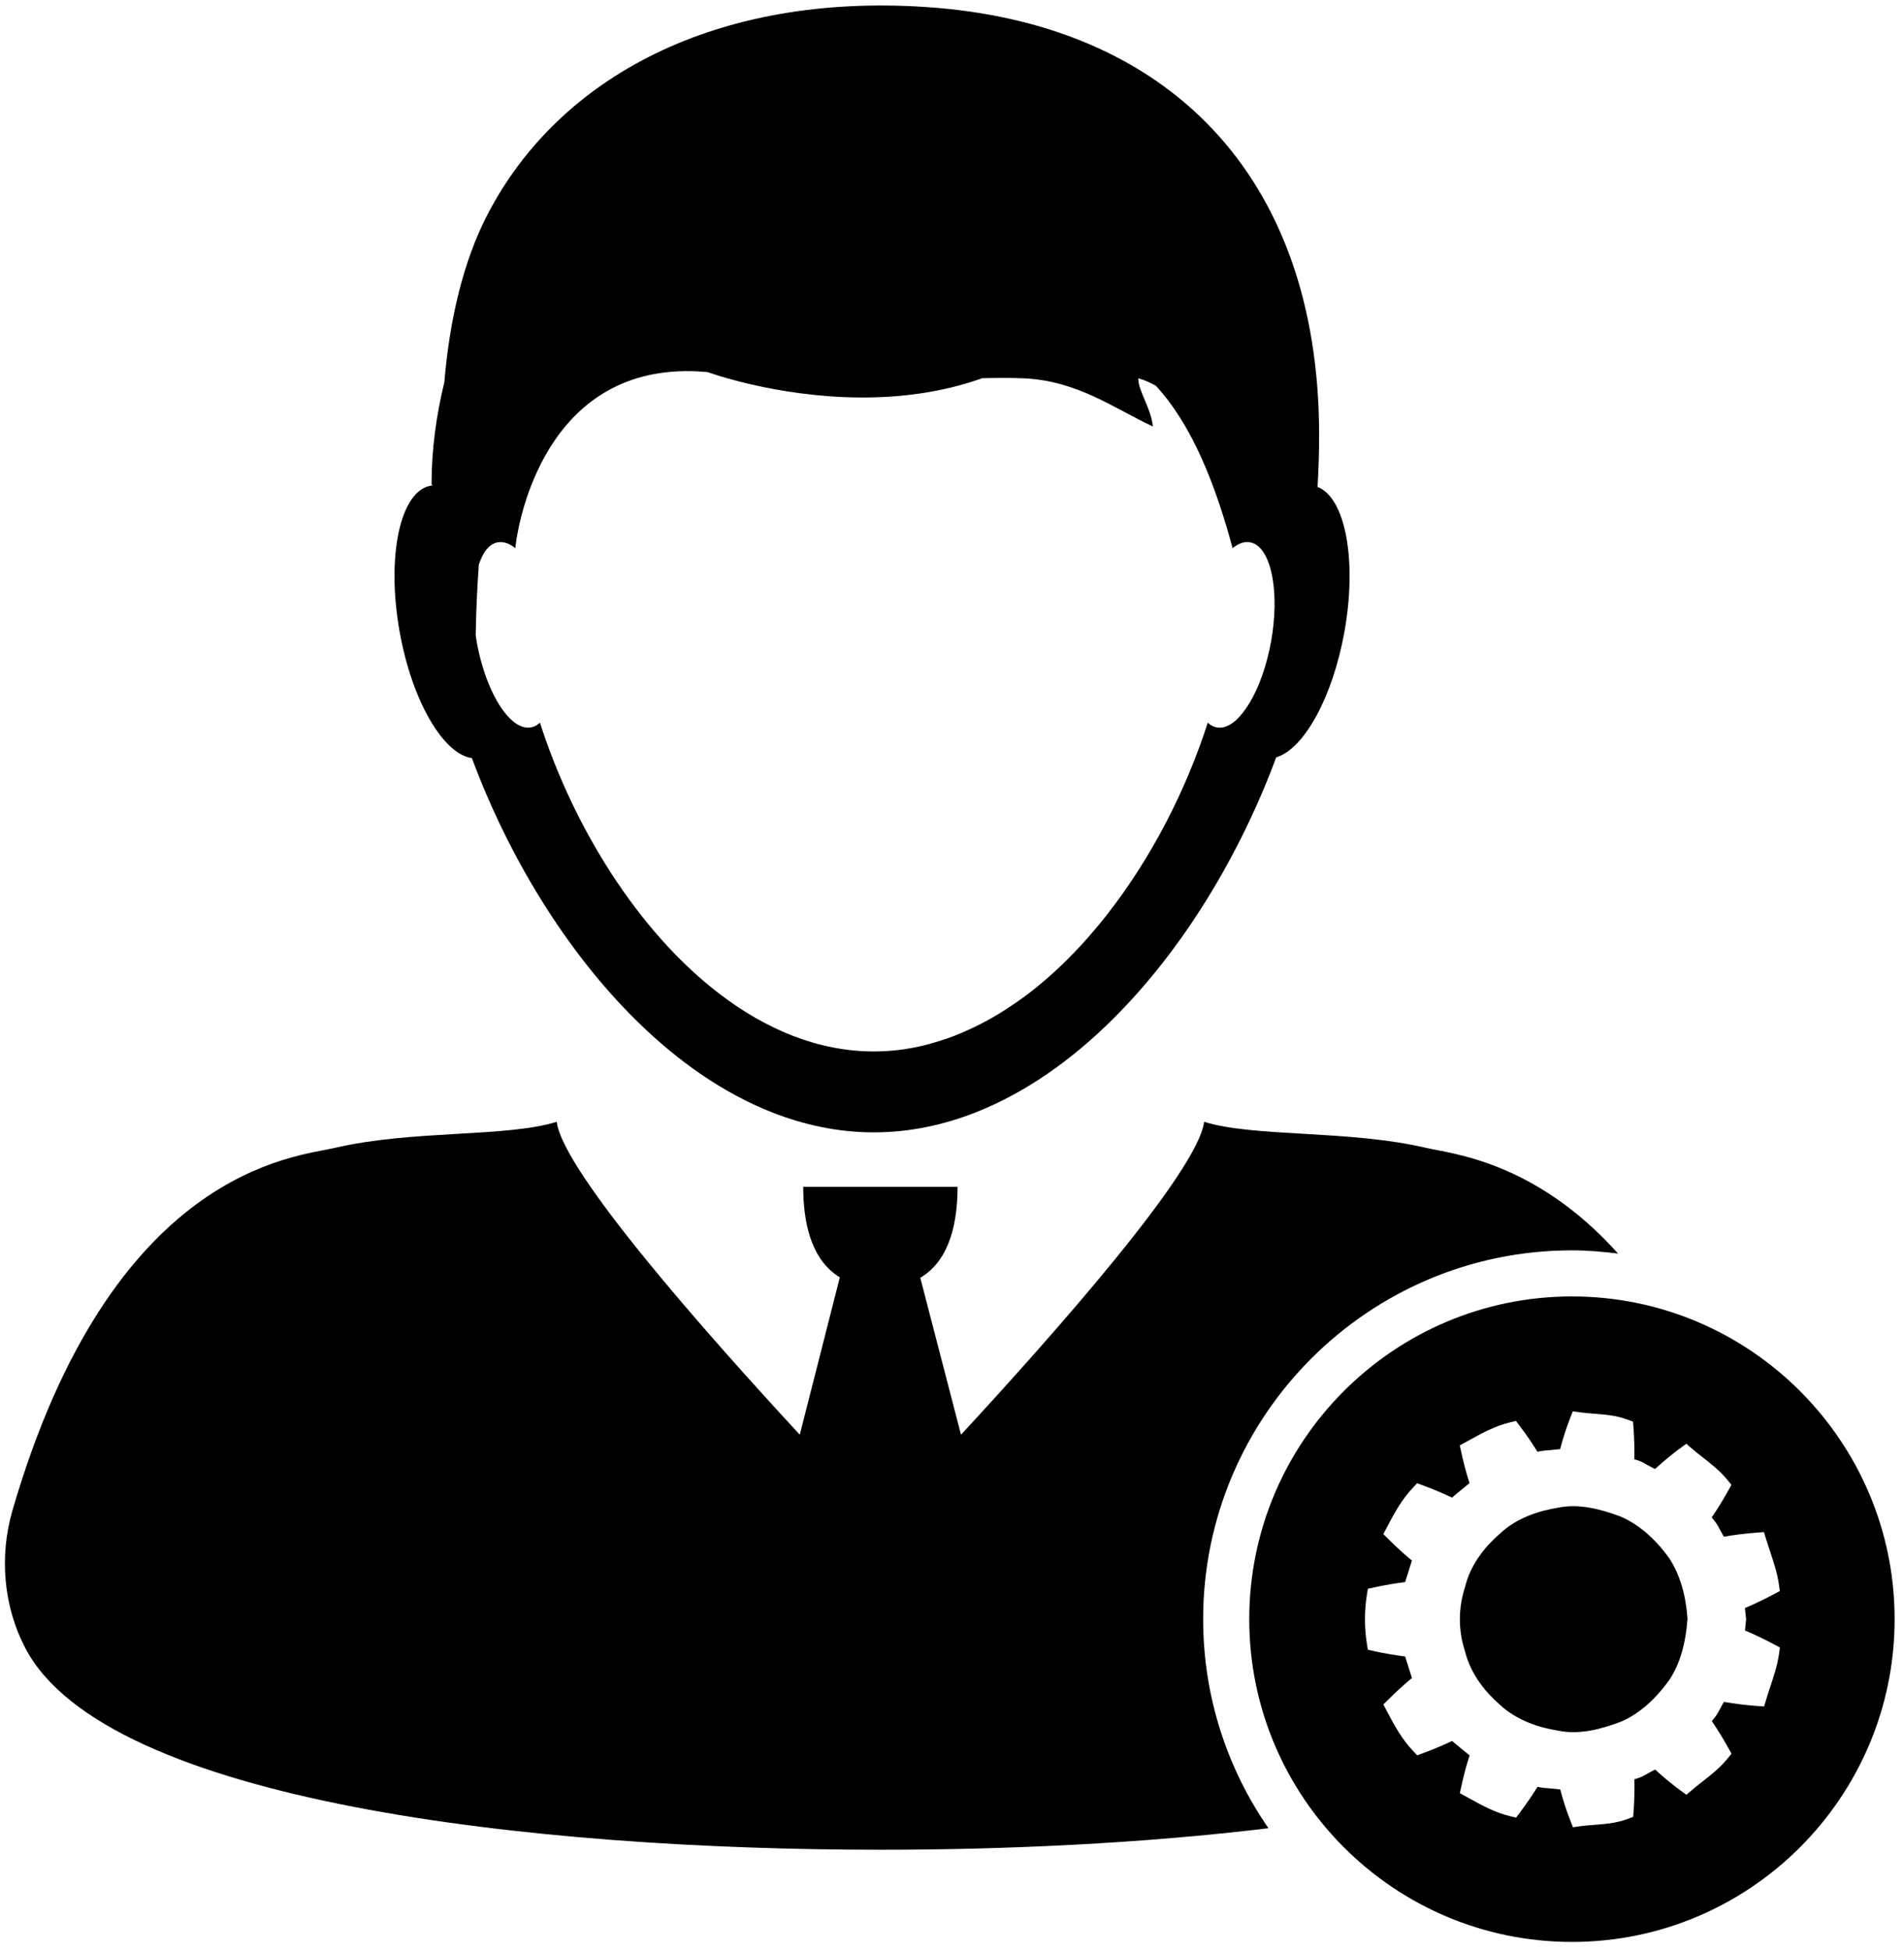 <?xml version="1.0" encoding="utf-8"?>
<!-- Generator: Adobe Illustrator 16.0.0, SVG Export Plug-In . SVG Version: 6.00 Build 0)  -->
<!DOCTYPE svg PUBLIC "-//W3C//DTD SVG 1.1//EN" "http://www.w3.org/Graphics/SVG/1.1/DTD/svg11.dtd">
<svg version="1.1" id="Calque_1" xmlns="http://www.w3.org/2000/svg" xmlns:xlink="http://www.w3.org/1999/xlink" x="0px" y="0px"
	 width="80.604px" height="82.542px" viewBox="172.348 254.653 80.604 82.542"
	 enable-background="new 172.348 254.653 80.604 82.542" xml:space="preserve">
<g>
	<path fill="none" d="M213.931,270.662c0.298-0.007,0.59-0.012,0.877-0.012C214.521,270.65,214.229,270.655,213.931,270.662
		c-1.731,0.619-3.517,0.824-5.151,0.816C210.416,271.486,212.201,271.28,213.931,270.662z"/>
	<path fill="none" d="M194.171,277.797c0.08-0.773,1.053-7.163,6.896-7.428C195.223,270.634,194.25,277.024,194.171,277.797
		c-0.003,0.02-0.004,0.039-0.005,0.059c0,0,0,0,0.001,0C194.168,277.836,194.169,277.817,194.171,277.797z"/>
	<path fill="none" d="M220.543,270.666c-0.001,0-0.001-0.001-0.002-0.001c-0.026,0.508,0.55,1.284,0.612,2.039
		c0.001,0,0.001,0,0.002,0.001C221.093,271.95,220.515,271.175,220.543,270.666z"/>
	<path fill="none" d="M193.929,285.054c0.223,0.222,0.451,0.358,0.674,0.391c-0.224-0.033-0.452-0.17-0.672-0.391
		c-0.597-0.597-1.142-1.803-1.399-3.251c-0.018-0.096-0.025-0.188-0.04-0.282c0.014-1.015,0.057-1.996,0.127-2.967
		c0.126-0.373,0.295-0.665,0.511-0.819c0.091-0.066,0.19-0.109,0.295-0.127c0,0,0,0,0,0c-0.105,0.019-0.205,0.061-0.296,0.127
		c-0.216,0.154-0.385,0.446-0.511,0.819c-0.07,0.971-0.113,1.953-0.129,2.967c0.015,0.095,0.022,0.187,0.04,0.282
		C192.788,283.251,193.332,284.458,193.929,285.054z"/>
	<path fill="none" d="M222.454,272.574c0.534,0.891,1.043,2.012,1.512,3.404C223.499,274.586,222.988,273.465,222.454,272.574z"/>
	<path d="M194.823,285.443c-0.072,0.013-0.145,0.013-0.219,0.002c0.074,0.011,0.148,0.011,0.221-0.002
		c0.142-0.023,0.269-0.092,0.385-0.2c0,0,0,0,0-0.001C195.093,285.35,194.965,285.419,194.823,285.443z"/>
	<path d="M222.454,272.574c-0.385-0.639-0.778-1.173-1.179-1.599c-0.229-0.125-0.468-0.236-0.732-0.311c0,0,0,0,0,0.001
		c0.265,0.075,0.505,0.185,0.73,0.31C221.676,271.401,222.07,271.935,222.454,272.574z"/>
	<path d="M221.153,272.705L221.153,272.705c-1.643-0.766-3.212-1.956-5.509-2.041c-0.27-0.011-0.549-0.015-0.836-0.015
		c0.286,0,0.566,0.004,0.835,0.015C217.94,270.75,219.51,271.94,221.153,272.705z"/>
	<path d="M194.166,277.856c-0.247-0.198-0.499-0.291-0.74-0.249l0,0C193.666,277.566,193.918,277.658,194.166,277.856
		L194.166,277.856z"/>
	<path d="M208.78,271.478c-3.599-0.019-6.478-1.076-6.478-1.076c-0.434-0.041-0.845-0.05-1.235-0.032
		c0.39-0.018,0.8-0.008,1.234,0.032C202.302,270.402,205.18,271.459,208.78,271.478z"/>
	<g>
		<path fill="none" d="M247.698,321.99l-0.041-0.291c-0.069-0.477-0.221-0.93-0.367-1.368c-0.058-0.171-0.114-0.343-0.167-0.514
			l-0.098-0.321l-0.334,0.025c-0.445,0.034-0.904,0.091-1.365,0.169l-0.209-0.38c-0.084-0.171-0.197-0.31-0.305-0.431
			c0.249-0.365,0.482-0.747,0.699-1.135l0.138-0.248l-0.18-0.22c-0.306-0.375-0.676-0.664-1.036-0.945
			c-0.15-0.117-0.301-0.234-0.444-0.358l-0.252-0.217l-0.267,0.197c-0.341,0.251-0.695,0.544-1.058,0.874l-0.364-0.194
			c-0.172-0.115-0.348-0.174-0.511-0.22c0.011-0.433-0.001-0.878-0.033-1.324l-0.02-0.269l-0.251-0.092
			c-0.468-0.174-0.939-0.209-1.396-0.244c-0.193-0.015-0.387-0.029-0.579-0.056l-0.325-0.045l-0.12,0.306
			c-0.155,0.4-0.296,0.834-0.415,1.293l-0.444,0.045c-0.147,0.009-0.327,0.025-0.518,0.067c-0.225-0.363-0.474-0.728-0.744-1.084
			l-0.165-0.22l-0.266,0.065c-0.626,0.152-1.168,0.451-1.693,0.74l-0.419,0.229l0.067,0.305c0.083,0.378,0.188,0.818,0.345,1.293
			l-0.483,0.396c-0.082,0.066-0.17,0.138-0.256,0.218c-0.39-0.186-0.798-0.357-1.22-0.513l-0.26-0.097l-0.188,0.202
			c-0.464,0.493-0.771,1.053-1.099,1.679l-0.143,0.272l0.219,0.218c0.337,0.335,0.662,0.631,0.99,0.902l-0.146,0.47
			c-0.019,0.07-0.043,0.142-0.066,0.211c-0.025,0.073-0.053,0.149-0.074,0.231c-0.433,0.055-0.869,0.128-1.3,0.222l-0.279,0.061
			l-0.044,0.282c-0.104,0.671-0.104,1.35,0,2.018l0.044,0.28l0.277,0.061c0.417,0.093,0.853,0.168,1.302,0.224
			c0.021,0.082,0.049,0.158,0.073,0.23c0.023,0.07,0.05,0.142,0.074,0.239l0.141,0.443c-0.33,0.27-0.655,0.568-0.991,0.901
			l-0.219,0.218l0.143,0.272c0.33,0.631,0.639,1.191,1.101,1.68l0.188,0.201l0.26-0.096c0.417-0.153,0.826-0.325,1.219-0.512
			c0.089,0.083,0.182,0.156,0.266,0.224l0.474,0.388c-0.129,0.391-0.237,0.802-0.346,1.293l-0.067,0.305l0.408,0.224
			c0.529,0.292,1.076,0.592,1.706,0.747l0.266,0.065l0.165-0.221c0.267-0.354,0.516-0.718,0.743-1.084
			c0.19,0.042,0.365,0.058,0.504,0.064l0.458,0.047c0.12,0.461,0.26,0.894,0.418,1.294l0.119,0.306l0.325-0.045
			c0.191-0.025,0.386-0.041,0.58-0.056c0.455-0.034,0.927-0.07,1.394-0.244l0.251-0.094l0.02-0.267
			c0.032-0.443,0.043-0.887,0.032-1.324c0.162-0.046,0.335-0.102,0.476-0.197l0.4-0.216c0.358,0.328,0.714,0.621,1.059,0.874
			l0.266,0.196l0.252-0.215c0.141-0.121,0.288-0.235,0.435-0.35c0.361-0.283,0.734-0.576,1.044-0.954l0.18-0.22l-0.138-0.248
			c-0.218-0.392-0.451-0.773-0.698-1.135c0.106-0.122,0.22-0.259,0.296-0.417l0.217-0.393c0.462,0.079,0.92,0.135,1.367,0.169
			l0.335,0.024l0.097-0.322c0.053-0.174,0.109-0.349,0.169-0.523c0.144-0.435,0.294-0.884,0.363-1.358l0.041-0.291l-0.257-0.139
			c-0.399-0.213-0.81-0.41-1.222-0.583l0.049-0.479l-0.049-0.476c0.409-0.174,0.818-0.37,1.221-0.584L247.698,321.99z
			 M243.023,325.753c-0.611,0.852-1.305,1.45-2.038,1.769c-0.728,0.272-1.722,0.591-2.703,0.379
			c-0.706-0.11-1.704-0.392-2.462-1.114c-0.526-0.458-1.206-1.219-1.461-2.268c-0.279-0.858-0.279-1.802,0.009-2.69
			c0.247-1.02,0.926-1.78,1.467-2.25c0.747-0.71,1.744-0.991,2.471-1.107c0.204-0.044,0.421-0.065,0.642-0.065
			c0.742,0,1.478,0.241,2.017,0.443c0.754,0.328,1.448,0.925,2.05,1.761c0.445,0.681,0.699,1.534,0.773,2.55
			C243.714,324.232,243.461,325.085,243.023,325.753z"/>
		<path fill="none" d="M193.929,285.054c0.223,0.222,0.451,0.358,0.674,0.391c0.074,0.011,0.148,0.011,0.221-0.002
			c0.142-0.023,0.269-0.092,0.385-0.2c1.423,4.427,4.149,8.836,7.59,11.469c1.981,1.518,4.2,2.446,6.542,2.446c0,0,0,0,0.001,0
			c0.3,0,0.597-0.017,0.891-0.045c0.265-0.026,0.528-0.065,0.79-0.115c0.397-0.075,0.789-0.184,1.176-0.308
			c0.063-0.02,0.128-0.039,0.191-0.061c0.372-0.128,0.737-0.28,1.099-0.45c0.074-0.035,0.147-0.07,0.222-0.107
			c0.359-0.179,0.713-0.375,1.061-0.592c0.06-0.036,0.116-0.075,0.174-0.113c0.364-0.234,0.723-0.484,1.073-0.757
			c0.844-0.661,1.646-1.429,2.394-2.276c0.28-0.318,0.554-0.648,0.818-0.987c1.857-2.375,3.327-5.237,4.249-8.104h0.001
			c0.115,0.108,0.243,0.179,0.386,0.201c0,0,0.001,0,0.002,0c0.248,0.043,0.51-0.058,0.77-0.274c0.105-0.09,0.21-0.206,0.313-0.333
			c0.419-0.519,0.795-1.328,1.047-2.298c0.062-0.238,0.118-0.481,0.163-0.736c0.36-2.018,0.034-3.786-0.721-4.142
			c-0.058-0.025-0.112-0.043-0.175-0.054c-0.229-0.041-0.477,0.045-0.716,0.234l-0.016,0.015l-0.001,0.001
			c0-0.001-0.001-0.002-0.001-0.003c-0.001,0-0.001,0-0.001-0.001c-0.003,0.002-0.005,0.003-0.006,0.004
			c-0.001,0-0.002,0.001-0.002,0.001c-0.002-0.015-0.002-0.029-0.004-0.044c-0.175-0.666-0.361-1.267-0.551-1.835
			c-0.468-1.392-0.978-2.514-1.512-3.404c-0.385-0.639-0.779-1.173-1.179-1.599c-0.229-0.125-0.468-0.236-0.732-0.311
			c0,0,0,0,0,0.001c-0.001,0-0.001-0.001-0.002-0.001c-0.026,0.508,0.55,1.284,0.612,2.039c-1.643-0.765-3.212-1.954-5.509-2.039
			c-0.27-0.011-0.549-0.015-0.836-0.015s-0.58,0.005-0.878,0.012c-1.73,0.619-3.516,0.824-5.15,0.816
			c-3.599-0.019-6.478-1.076-6.478-1.076c-0.435-0.041-0.845-0.05-1.235-0.032c-5.844,0.265-6.818,6.654-6.896,7.428
			c-0.002,0.02-0.003,0.039-0.004,0.059c0,0,0,0-0.001,0c-0.247-0.198-0.499-0.291-0.739-0.249c0,0,0,0-0.001,0
			c-0.105,0.019-0.205,0.061-0.296,0.127c-0.216,0.154-0.385,0.446-0.511,0.819c-0.07,0.971-0.113,1.953-0.129,2.967
			c0.015,0.095,0.022,0.187,0.04,0.282C192.788,283.251,193.332,284.458,193.929,285.054z"/>
		<path d="M238.895,307.577c0.663,0,1.313,0.056,1.954,0.138c-3.517-3.925-7.06-4.225-8.125-4.475
			c-3.29-0.77-7.277-0.442-9.402-1.104c-0.25,2.086-6.316,8.945-10.291,13.245l-1.724-6.643c1.296-0.761,1.578-2.447,1.578-3.849
			h-6.533c0,1.391,0.279,3.059,1.549,3.831l-1.695,6.66c-3.977-4.3-10.04-11.161-10.29-13.244c-2.126,0.665-6.11,0.336-9.401,1.106
			c-1.672,0.387-9.438,0.884-13.641,15.348c-0.569,1.966-0.369,4.094,0.558,5.846c3.445,6.51,21.552,8.513,36.189,8.512
			c5.308,0.001,11.069-0.264,16.425-0.911c-1.739-2.516-2.764-5.563-2.764-8.847C223.282,314.581,230.287,307.577,238.895,307.577z"
			/>
		<path d="M192.325,286.742c1.549,4.167,4,8.213,7.032,11.175c1.715,1.677,3.616,3.003,5.644,3.808
			c1.395,0.552,2.848,0.858,4.342,0.858c1.492,0,2.948-0.305,4.341-0.858c2.097-0.833,4.064-2.222,5.824-3.984
			c2.958-2.953,5.347-6.937,6.867-11.032c1.168-0.344,2.391-2.531,2.89-5.326c0.542-3.032,0.029-5.676-1.139-6.117
			c0.042-0.74,0.068-1.488,0.066-2.256c-0.027-10.989-6.472-17.379-16.631-18.059c-8.858-0.594-15.532,2.924-18.571,8.775
			c-1.023,1.968-1.607,4.43-1.831,7.106c-0.34,1.393-0.542,2.84-0.542,4.336h0.033c-0.001,0.013-0.003,0.023-0.003,0.035
			c-0.021,0.003-0.043,0.004-0.065,0.008c-1.295,0.226-1.885,2.99-1.317,6.174C189.786,284.309,191.106,286.572,192.325,286.742z
			 M192.618,278.554c0.126-0.373,0.295-0.665,0.511-0.819c0.091-0.066,0.19-0.109,0.296-0.127c0,0,0,0,0,0
			c0.241-0.042,0.493,0.05,0.74,0.249h0c0.001-0.02,0.002-0.039,0.004-0.059c0.08-0.773,1.053-7.163,6.897-7.428
			c0.39-0.018,0.802-0.008,1.235,0.032c0,0,2.879,1.058,6.478,1.076c1.636,0.008,3.42-0.198,5.15-0.816
			c0.299-0.007,0.591-0.012,0.878-0.012s0.566,0.004,0.836,0.015c2.297,0.085,3.866,1.274,5.509,2.039
			c-0.062-0.755-0.639-1.531-0.612-2.039c0.001,0,0.001,0,0.002,0.001v-0.001c0.265,0.075,0.504,0.186,0.732,0.311
			c0.4,0.426,0.794,0.958,1.179,1.599c0.534,0.891,1.044,2.012,1.512,3.404c0.189,0.569,0.377,1.171,0.551,1.835
			c0.002,0.015,0.002,0.029,0.004,0.044c0,0,0.001-0.001,0.002-0.001c0.001-0.001,0.003-0.002,0.006-0.004c0,0,0,0,0.001,0.001
			c0,0.001,0.001,0.002,0.001,0.003l0.001-0.001l0.016-0.015c0.239-0.188,0.486-0.275,0.715-0.234
			c0.063,0.011,0.118,0.029,0.176,0.054c0.755,0.355,1.081,2.124,0.721,4.142c-0.045,0.254-0.102,0.498-0.163,0.736
			c-0.252,0.97-0.629,1.78-1.047,2.298c-0.103,0.127-0.207,0.243-0.313,0.333c-0.26,0.217-0.521,0.317-0.77,0.274
			c-0.001,0-0.002,0-0.002,0c-0.143-0.022-0.27-0.093-0.386-0.201h-0.001c-0.921,2.867-2.391,5.729-4.249,8.104
			c-0.264,0.34-0.538,0.669-0.818,0.987c-0.748,0.848-1.55,1.616-2.394,2.276c-0.35,0.273-0.709,0.523-1.073,0.757
			c-0.058,0.038-0.114,0.077-0.174,0.113c-0.347,0.218-0.701,0.414-1.061,0.592c-0.073,0.037-0.146,0.072-0.222,0.107
			c-0.361,0.17-0.727,0.322-1.099,0.45c-0.063,0.021-0.128,0.04-0.191,0.061c-0.387,0.125-0.778,0.232-1.176,0.308
			c-0.262,0.05-0.524,0.089-0.79,0.115c-0.294,0.028-0.591,0.045-0.89,0.045c0,0,0,0-0.001,0c-2.343,0-4.562-0.928-6.543-2.446
			c-3.439-2.633-6.167-7.042-7.59-11.469c-0.116,0.108-0.243,0.177-0.385,0.2c-0.073,0.013-0.146,0.014-0.221,0.002
			c-0.224-0.033-0.453-0.17-0.674-0.391c-0.597-0.597-1.142-1.803-1.4-3.251c-0.018-0.096-0.025-0.188-0.04-0.282
			C192.505,280.506,192.548,279.525,192.618,278.554z"/>
		<path fill="none" d="M219.229,293.346c-0.264,0.34-0.538,0.669-0.818,0.987"/>
		<path d="M238.895,309.528c-7.534,0-13.661,6.127-13.661,13.661s6.127,13.661,13.661,13.661c7.532,0,13.66-6.127,13.66-13.661
			S246.427,309.528,238.895,309.528z M246.269,323.188l-0.049,0.479c0.412,0.174,0.822,0.37,1.222,0.583l0.257,0.139l-0.041,0.291
			c-0.068,0.472-0.22,0.922-0.363,1.357c-0.06,0.175-0.116,0.35-0.169,0.524l-0.097,0.322l-0.335-0.024
			c-0.447-0.034-0.906-0.091-1.367-0.17l-0.217,0.394c-0.076,0.158-0.188,0.295-0.296,0.417c0.247,0.362,0.48,0.743,0.698,1.135
			l0.138,0.248l-0.18,0.219c-0.31,0.379-0.683,0.671-1.044,0.955c-0.146,0.115-0.295,0.229-0.435,0.35l-0.252,0.215l-0.266-0.196
			c-0.345-0.252-0.7-0.545-1.059-0.873l-0.4,0.215c-0.142,0.097-0.313,0.151-0.476,0.197c0.011,0.437,0,0.881-0.032,1.324
			l-0.02,0.267l-0.251,0.094c-0.467,0.174-0.938,0.21-1.394,0.244c-0.194,0.015-0.388,0.029-0.58,0.056l-0.325,0.045l-0.119-0.306
			c-0.158-0.4-0.298-0.833-0.418-1.293l-0.458-0.047c-0.139-0.007-0.313-0.022-0.504-0.064c-0.227,0.366-0.476,0.73-0.743,1.084
			l-0.165,0.22l-0.266-0.065c-0.631-0.153-1.177-0.454-1.706-0.747l-0.408-0.224l0.067-0.306c0.108-0.491,0.218-0.901,0.346-1.292
			l-0.474-0.388c-0.085-0.068-0.179-0.143-0.266-0.224c-0.393,0.187-0.802,0.359-1.219,0.512l-0.26,0.096l-0.188-0.201
			c-0.462-0.489-0.771-1.049-1.101-1.679l-0.143-0.272l0.219-0.217c0.336-0.334,0.661-0.63,0.991-0.902l-0.141-0.443
			c-0.024-0.099-0.051-0.169-0.074-0.239c-0.024-0.072-0.052-0.148-0.073-0.23c-0.449-0.057-0.885-0.132-1.302-0.224l-0.277-0.062
			l-0.044-0.28c-0.104-0.668-0.104-1.347,0-2.018l0.044-0.282l0.279-0.061c0.431-0.093,0.867-0.168,1.3-0.223
			c0.021-0.082,0.049-0.158,0.074-0.231c0.023-0.069,0.049-0.141,0.066-0.211l0.146-0.47c-0.328-0.27-0.653-0.567-0.99-0.902
			l-0.219-0.217l0.143-0.272c0.328-0.626,0.635-1.187,1.099-1.679l0.188-0.202l0.26,0.097c0.422,0.155,0.83,0.327,1.22,0.512
			c0.086-0.08,0.174-0.15,0.256-0.218l0.483-0.395c-0.156-0.475-0.262-0.915-0.345-1.292l-0.067-0.306l0.419-0.229
			c0.525-0.29,1.068-0.588,1.693-0.741l0.266-0.065l0.165,0.22c0.27,0.356,0.519,0.721,0.744,1.084
			c0.19-0.042,0.371-0.059,0.518-0.066l0.444-0.045c0.119-0.459,0.26-0.894,0.415-1.293l0.12-0.306l0.325,0.045
			c0.191,0.025,0.386,0.041,0.579,0.056c0.456,0.035,0.928,0.07,1.396,0.244l0.251,0.092l0.02,0.269
			c0.032,0.446,0.044,0.891,0.033,1.324c0.163,0.046,0.34,0.103,0.511,0.219l0.364,0.194c0.362-0.33,0.717-0.623,1.058-0.874
			l0.267-0.197l0.252,0.217c0.144,0.124,0.294,0.241,0.444,0.358c0.359,0.281,0.729,0.571,1.036,0.946l0.18,0.219l-0.138,0.248
			c-0.217,0.388-0.45,0.77-0.699,1.135c0.106,0.121,0.221,0.26,0.305,0.431l0.209,0.38c0.462-0.078,0.92-0.135,1.365-0.169
			l0.334-0.025l0.098,0.321c0.053,0.172,0.109,0.344,0.167,0.513c0.146,0.438,0.298,0.891,0.367,1.368l0.041,0.291l-0.258,0.138
			c-0.402,0.215-0.812,0.411-1.221,0.585L246.269,323.188z"/>
		<path d="M240.965,318.849c-0.54-0.202-1.275-0.443-2.017-0.443c-0.222,0-0.438,0.021-0.642,0.065
			c-0.727,0.116-1.725,0.397-2.471,1.107c-0.541,0.469-1.22,1.23-1.467,2.25c-0.288,0.889-0.288,1.833-0.009,2.691
			c0.255,1.049,0.935,1.809,1.461,2.268c0.758,0.721,1.757,1.003,2.462,1.114c0.981,0.213,1.975-0.106,2.703-0.379
			c0.733-0.319,1.427-0.917,2.038-1.769c0.437-0.667,0.69-1.521,0.764-2.593c-0.074-1.016-0.328-1.869-0.773-2.55
			C242.413,319.774,241.719,319.177,240.965,318.849z"/>
	</g>
</g>
</svg>
